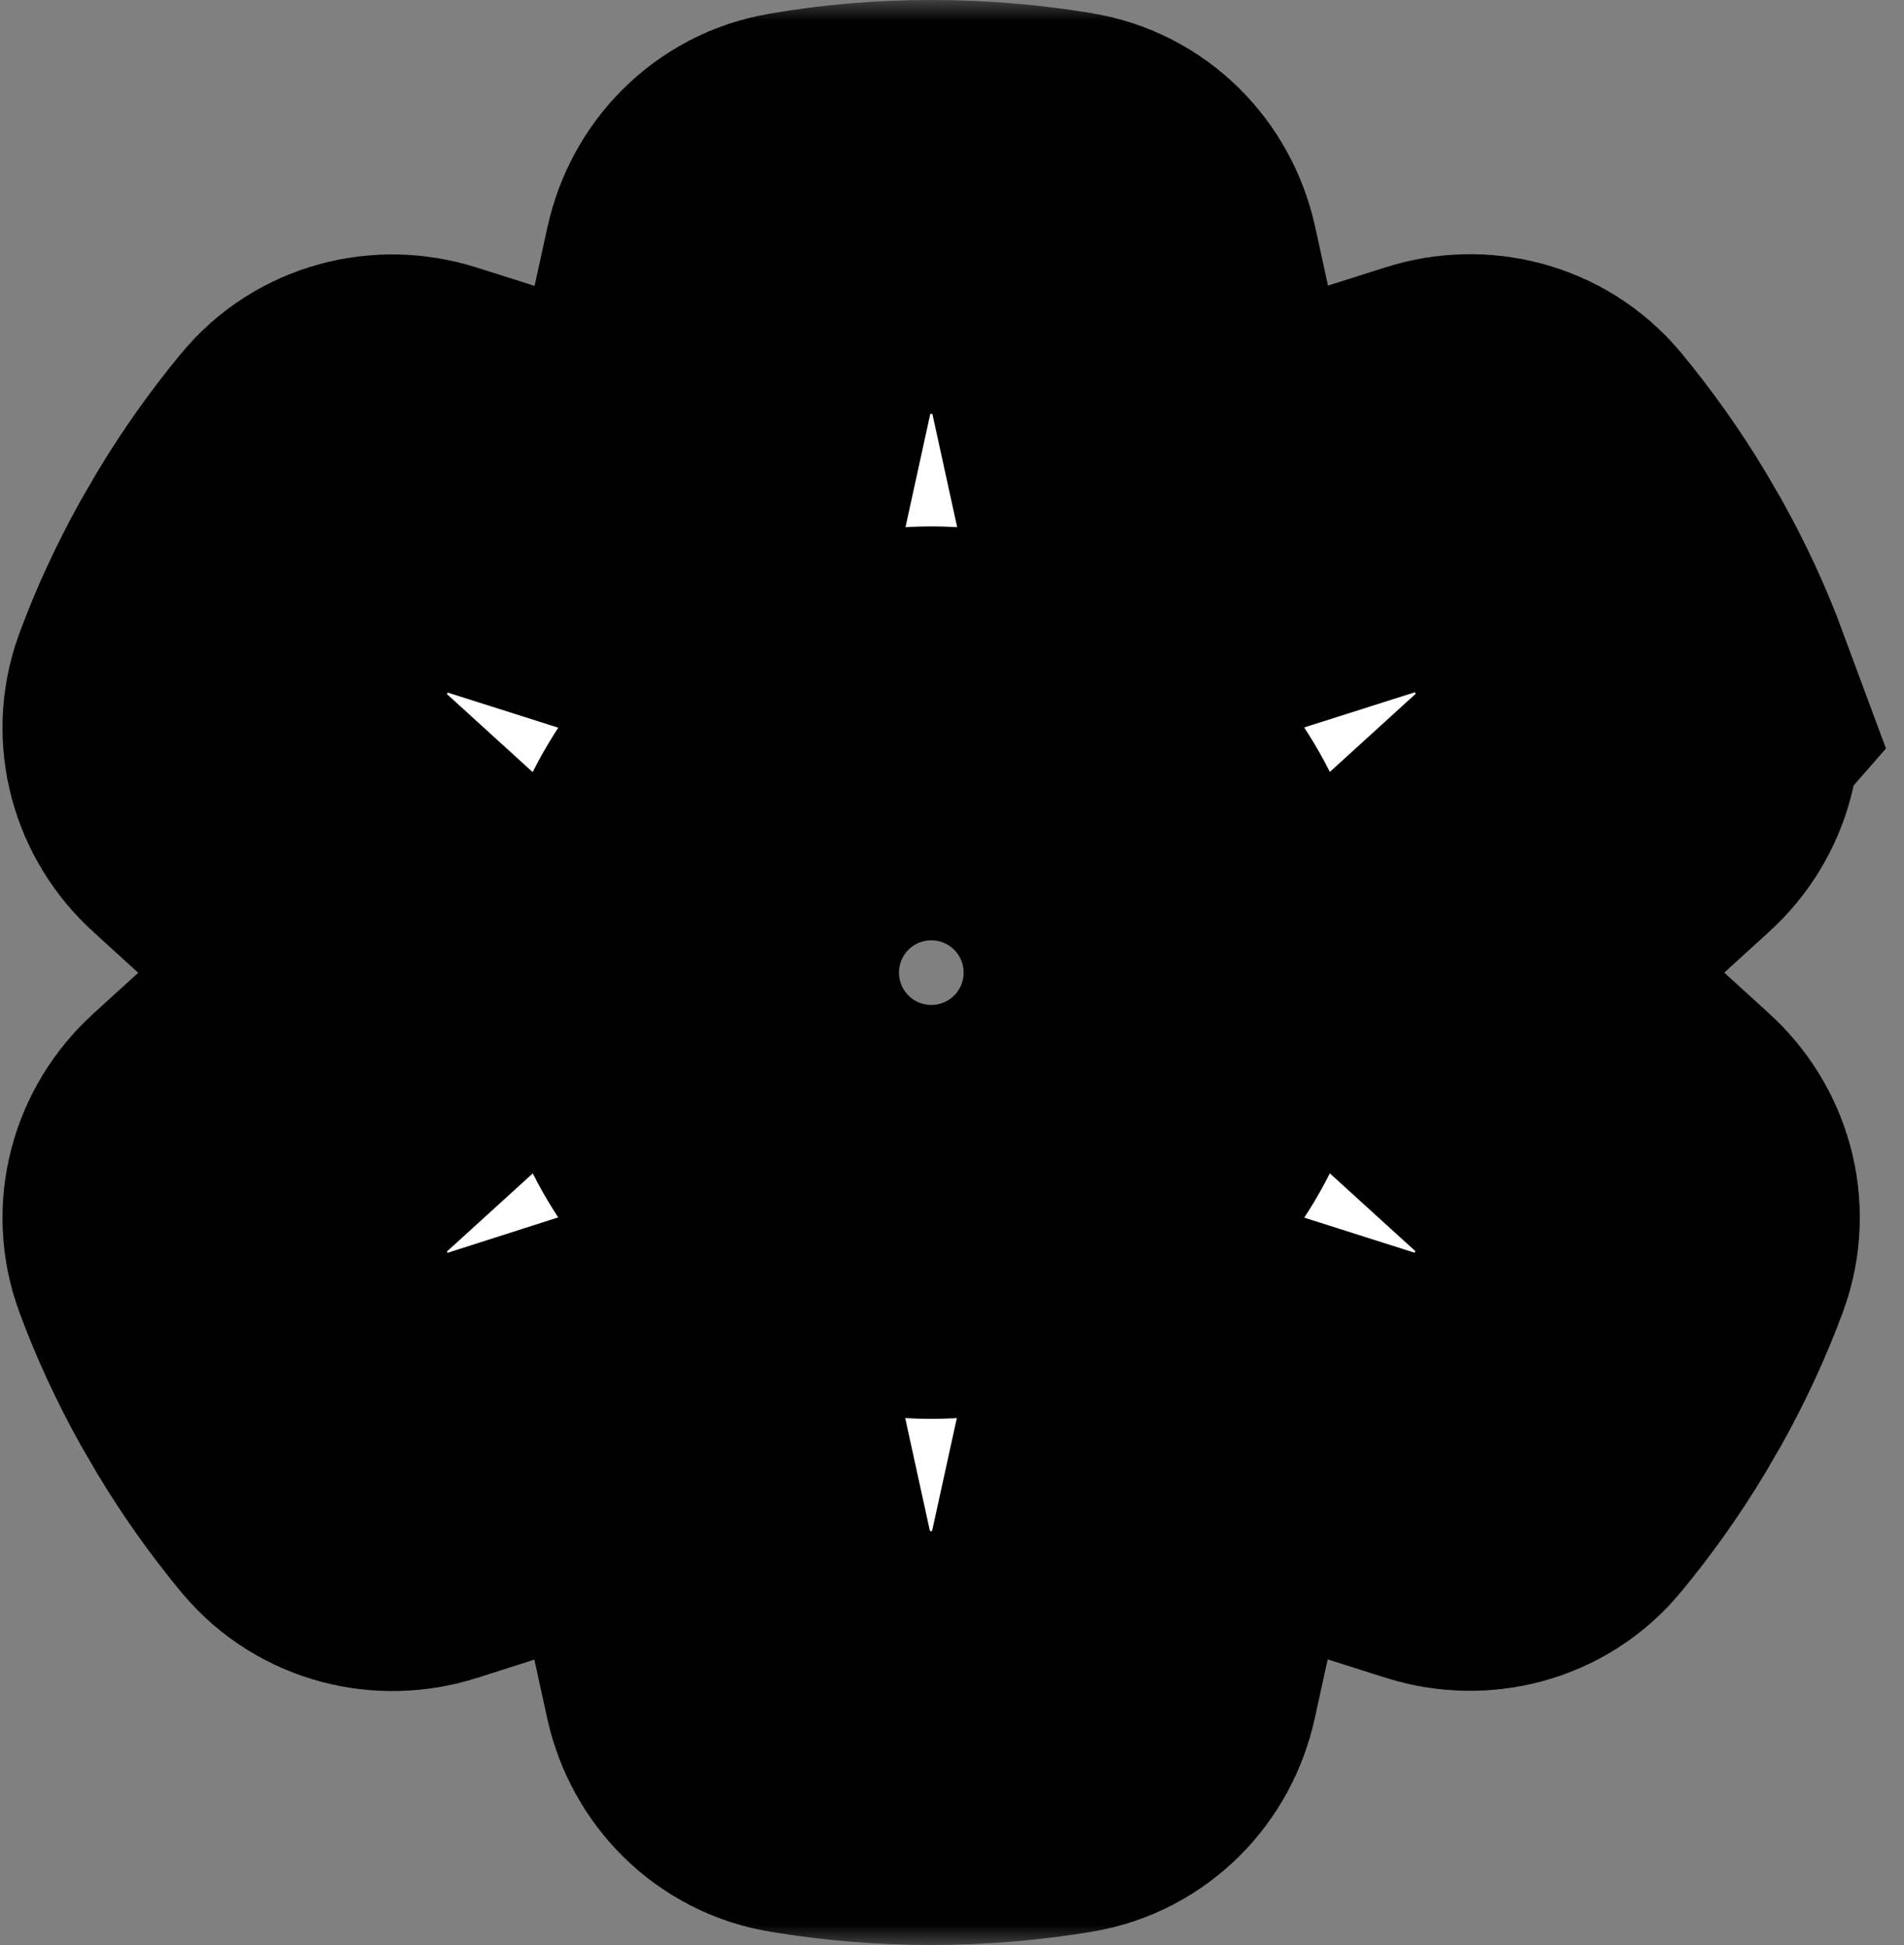 <svg width="46" height="47" viewBox="0 0 46 47" fill="none" xmlns="http://www.w3.org/2000/svg">
<rect x="0" y="0" width="46" height="47" fill="#808080" stroke="none"/>
<mask id="path-1-outside-1_210_2" maskUnits="userSpaceOnUse" x="-0.94" y="0" width="47" height="47" fill="black">
<rect fill="white" x="-0.94" width="47" height="47"/>
<path d="M39.837 17.04C40.068 17.668 39.873 18.369 39.374 18.817L36.245 21.665C36.324 22.264 36.368 22.878 36.368 23.5C36.368 24.122 36.324 24.736 36.245 25.335L39.374 28.183C39.873 28.631 40.068 29.332 39.837 29.96C39.519 30.82 39.136 31.644 38.695 32.439L38.355 33.025C37.878 33.819 37.343 34.571 36.758 35.279C36.332 35.8 35.623 35.973 34.987 35.771L30.962 34.492C29.994 35.236 28.924 35.857 27.783 36.327L26.879 40.453C26.735 41.111 26.229 41.631 25.564 41.74C24.567 41.906 23.541 41.993 22.493 41.993C21.445 41.993 20.419 41.906 19.422 41.74C18.757 41.631 18.251 41.111 18.106 40.453L17.203 36.327C16.061 35.857 14.992 35.236 14.023 34.492L10.005 35.778C9.369 35.98 8.661 35.8 8.235 35.286C7.649 34.578 7.115 33.827 6.638 33.032L6.298 32.447C5.857 31.652 5.474 30.828 5.156 29.968C4.925 29.339 5.12 28.638 5.619 28.19L8.748 25.343C8.668 24.736 8.625 24.122 8.625 23.5C8.625 22.878 8.668 22.264 8.748 21.665L5.619 18.817C5.12 18.369 4.925 17.668 5.156 17.04C5.474 16.18 5.857 15.356 6.298 14.561L6.638 13.975C7.115 13.181 7.649 12.429 8.235 11.721C8.661 11.2 9.369 11.027 10.005 11.229L14.03 12.508C14.999 11.764 16.068 11.143 17.21 10.673L18.113 6.546C18.258 5.889 18.764 5.369 19.429 5.26C20.426 5.087 21.452 5 22.5 5C23.548 5 24.574 5.087 25.571 5.253C26.236 5.361 26.742 5.882 26.887 6.539L27.79 10.666C28.932 11.135 30.001 11.757 30.97 12.501L34.995 11.222C35.631 11.02 36.339 11.2 36.765 11.713C37.351 12.422 37.885 13.173 38.362 13.968L38.702 14.553C39.143 15.348 39.526 16.172 39.844 17.032L39.837 17.04ZM22.5 29.281C24.033 29.281 25.504 28.672 26.588 27.588C27.672 26.504 28.281 25.033 28.281 23.5C28.281 21.967 27.672 20.496 26.588 19.412C25.504 18.328 24.033 17.719 22.5 17.719C20.967 17.719 19.496 18.328 18.412 19.412C17.328 20.496 16.719 21.967 16.719 23.5C16.719 25.033 17.328 26.504 18.412 27.588C19.496 28.672 20.967 29.281 22.5 29.281Z"/>
</mask>
<path d="M39.837 17.04C40.068 17.668 39.873 18.369 39.374 18.817L36.245 21.665C36.324 22.264 36.368 22.878 36.368 23.5C36.368 24.122 36.324 24.736 36.245 25.335L39.374 28.183C39.873 28.631 40.068 29.332 39.837 29.96C39.519 30.82 39.136 31.644 38.695 32.439L38.355 33.025C37.878 33.819 37.343 34.571 36.758 35.279C36.332 35.8 35.623 35.973 34.987 35.771L30.962 34.492C29.994 35.236 28.924 35.857 27.783 36.327L26.879 40.453C26.735 41.111 26.229 41.631 25.564 41.74C24.567 41.906 23.541 41.993 22.493 41.993C21.445 41.993 20.419 41.906 19.422 41.74C18.757 41.631 18.251 41.111 18.106 40.453L17.203 36.327C16.061 35.857 14.992 35.236 14.023 34.492L10.005 35.778C9.369 35.98 8.661 35.8 8.235 35.286C7.649 34.578 7.115 33.827 6.638 33.032L6.298 32.447C5.857 31.652 5.474 30.828 5.156 29.968C4.925 29.339 5.12 28.638 5.619 28.19L8.748 25.343C8.668 24.736 8.625 24.122 8.625 23.5C8.625 22.878 8.668 22.264 8.748 21.665L5.619 18.817C5.12 18.369 4.925 17.668 5.156 17.04C5.474 16.18 5.857 15.356 6.298 14.561L6.638 13.975C7.115 13.181 7.649 12.429 8.235 11.721C8.661 11.2 9.369 11.027 10.005 11.229L14.03 12.508C14.999 11.764 16.068 11.143 17.21 10.673L18.113 6.546C18.258 5.889 18.764 5.369 19.429 5.26C20.426 5.087 21.452 5 22.5 5C23.548 5 24.574 5.087 25.571 5.253C26.236 5.361 26.742 5.882 26.887 6.539L27.79 10.666C28.932 11.135 30.001 11.757 30.97 12.501L34.995 11.222C35.631 11.02 36.339 11.2 36.765 11.713C37.351 12.422 37.885 13.173 38.362 13.968L38.702 14.553C39.143 15.348 39.526 16.172 39.844 17.032L39.837 17.04ZM22.5 29.281C24.033 29.281 25.504 28.672 26.588 27.588C27.672 26.504 28.281 25.033 28.281 23.5C28.281 21.967 27.672 20.496 26.588 19.412C25.504 18.328 24.033 17.719 22.5 17.719C20.967 17.719 19.496 18.328 18.412 19.412C17.328 20.496 16.719 21.967 16.719 23.5C16.719 25.033 17.328 26.504 18.412 27.588C19.496 28.672 20.967 29.281 22.5 29.281Z" fill="white"/>
<path d="M39.837 17.04C40.068 17.668 39.873 18.369 39.374 18.817L36.245 21.665C36.324 22.264 36.368 22.878 36.368 23.5C36.368 24.122 36.324 24.736 36.245 25.335L39.374 28.183C39.873 28.631 40.068 29.332 39.837 29.96C39.519 30.82 39.136 31.644 38.695 32.439L38.355 33.025C37.878 33.819 37.343 34.571 36.758 35.279C36.332 35.8 35.623 35.973 34.987 35.771L30.962 34.492C29.994 35.236 28.924 35.857 27.783 36.327L26.879 40.453C26.735 41.111 26.229 41.631 25.564 41.74C24.567 41.906 23.541 41.993 22.493 41.993C21.445 41.993 20.419 41.906 19.422 41.74C18.757 41.631 18.251 41.111 18.106 40.453L17.203 36.327C16.061 35.857 14.992 35.236 14.023 34.492L10.005 35.778C9.369 35.98 8.661 35.8 8.235 35.286C7.649 34.578 7.115 33.827 6.638 33.032L6.298 32.447C5.857 31.652 5.474 30.828 5.156 29.968C4.925 29.339 5.12 28.638 5.619 28.19L8.748 25.343C8.668 24.736 8.625 24.122 8.625 23.5C8.625 22.878 8.668 22.264 8.748 21.665L5.619 18.817C5.12 18.369 4.925 17.668 5.156 17.04C5.474 16.18 5.857 15.356 6.298 14.561L6.638 13.975C7.115 13.181 7.649 12.429 8.235 11.721C8.661 11.2 9.369 11.027 10.005 11.229L14.03 12.508C14.999 11.764 16.068 11.143 17.21 10.673L18.113 6.546C18.258 5.889 18.764 5.369 19.429 5.26C20.426 5.087 21.452 5 22.5 5C23.548 5 24.574 5.087 25.571 5.253C26.236 5.361 26.742 5.882 26.887 6.539L27.79 10.666C28.932 11.135 30.001 11.757 30.97 12.501L34.995 11.222C35.631 11.02 36.339 11.2 36.765 11.713C37.351 12.422 37.885 13.173 38.362 13.968L38.702 14.553C39.143 15.348 39.526 16.172 39.844 17.032L39.837 17.04ZM22.5 29.281C24.033 29.281 25.504 28.672 26.588 27.588C27.672 26.504 28.281 25.033 28.281 23.5C28.281 21.967 27.672 20.496 26.588 19.412C25.504 18.328 24.033 17.719 22.5 17.719C20.967 17.719 19.496 18.328 18.412 19.412C17.328 20.496 16.719 21.967 16.719 23.5C16.719 25.033 17.328 26.504 18.412 27.588C19.496 28.672 20.967 29.281 22.5 29.281Z" stroke="black" stroke-width="10" mask="url(#path-1-outside-1_210_2)"/>
</svg>
